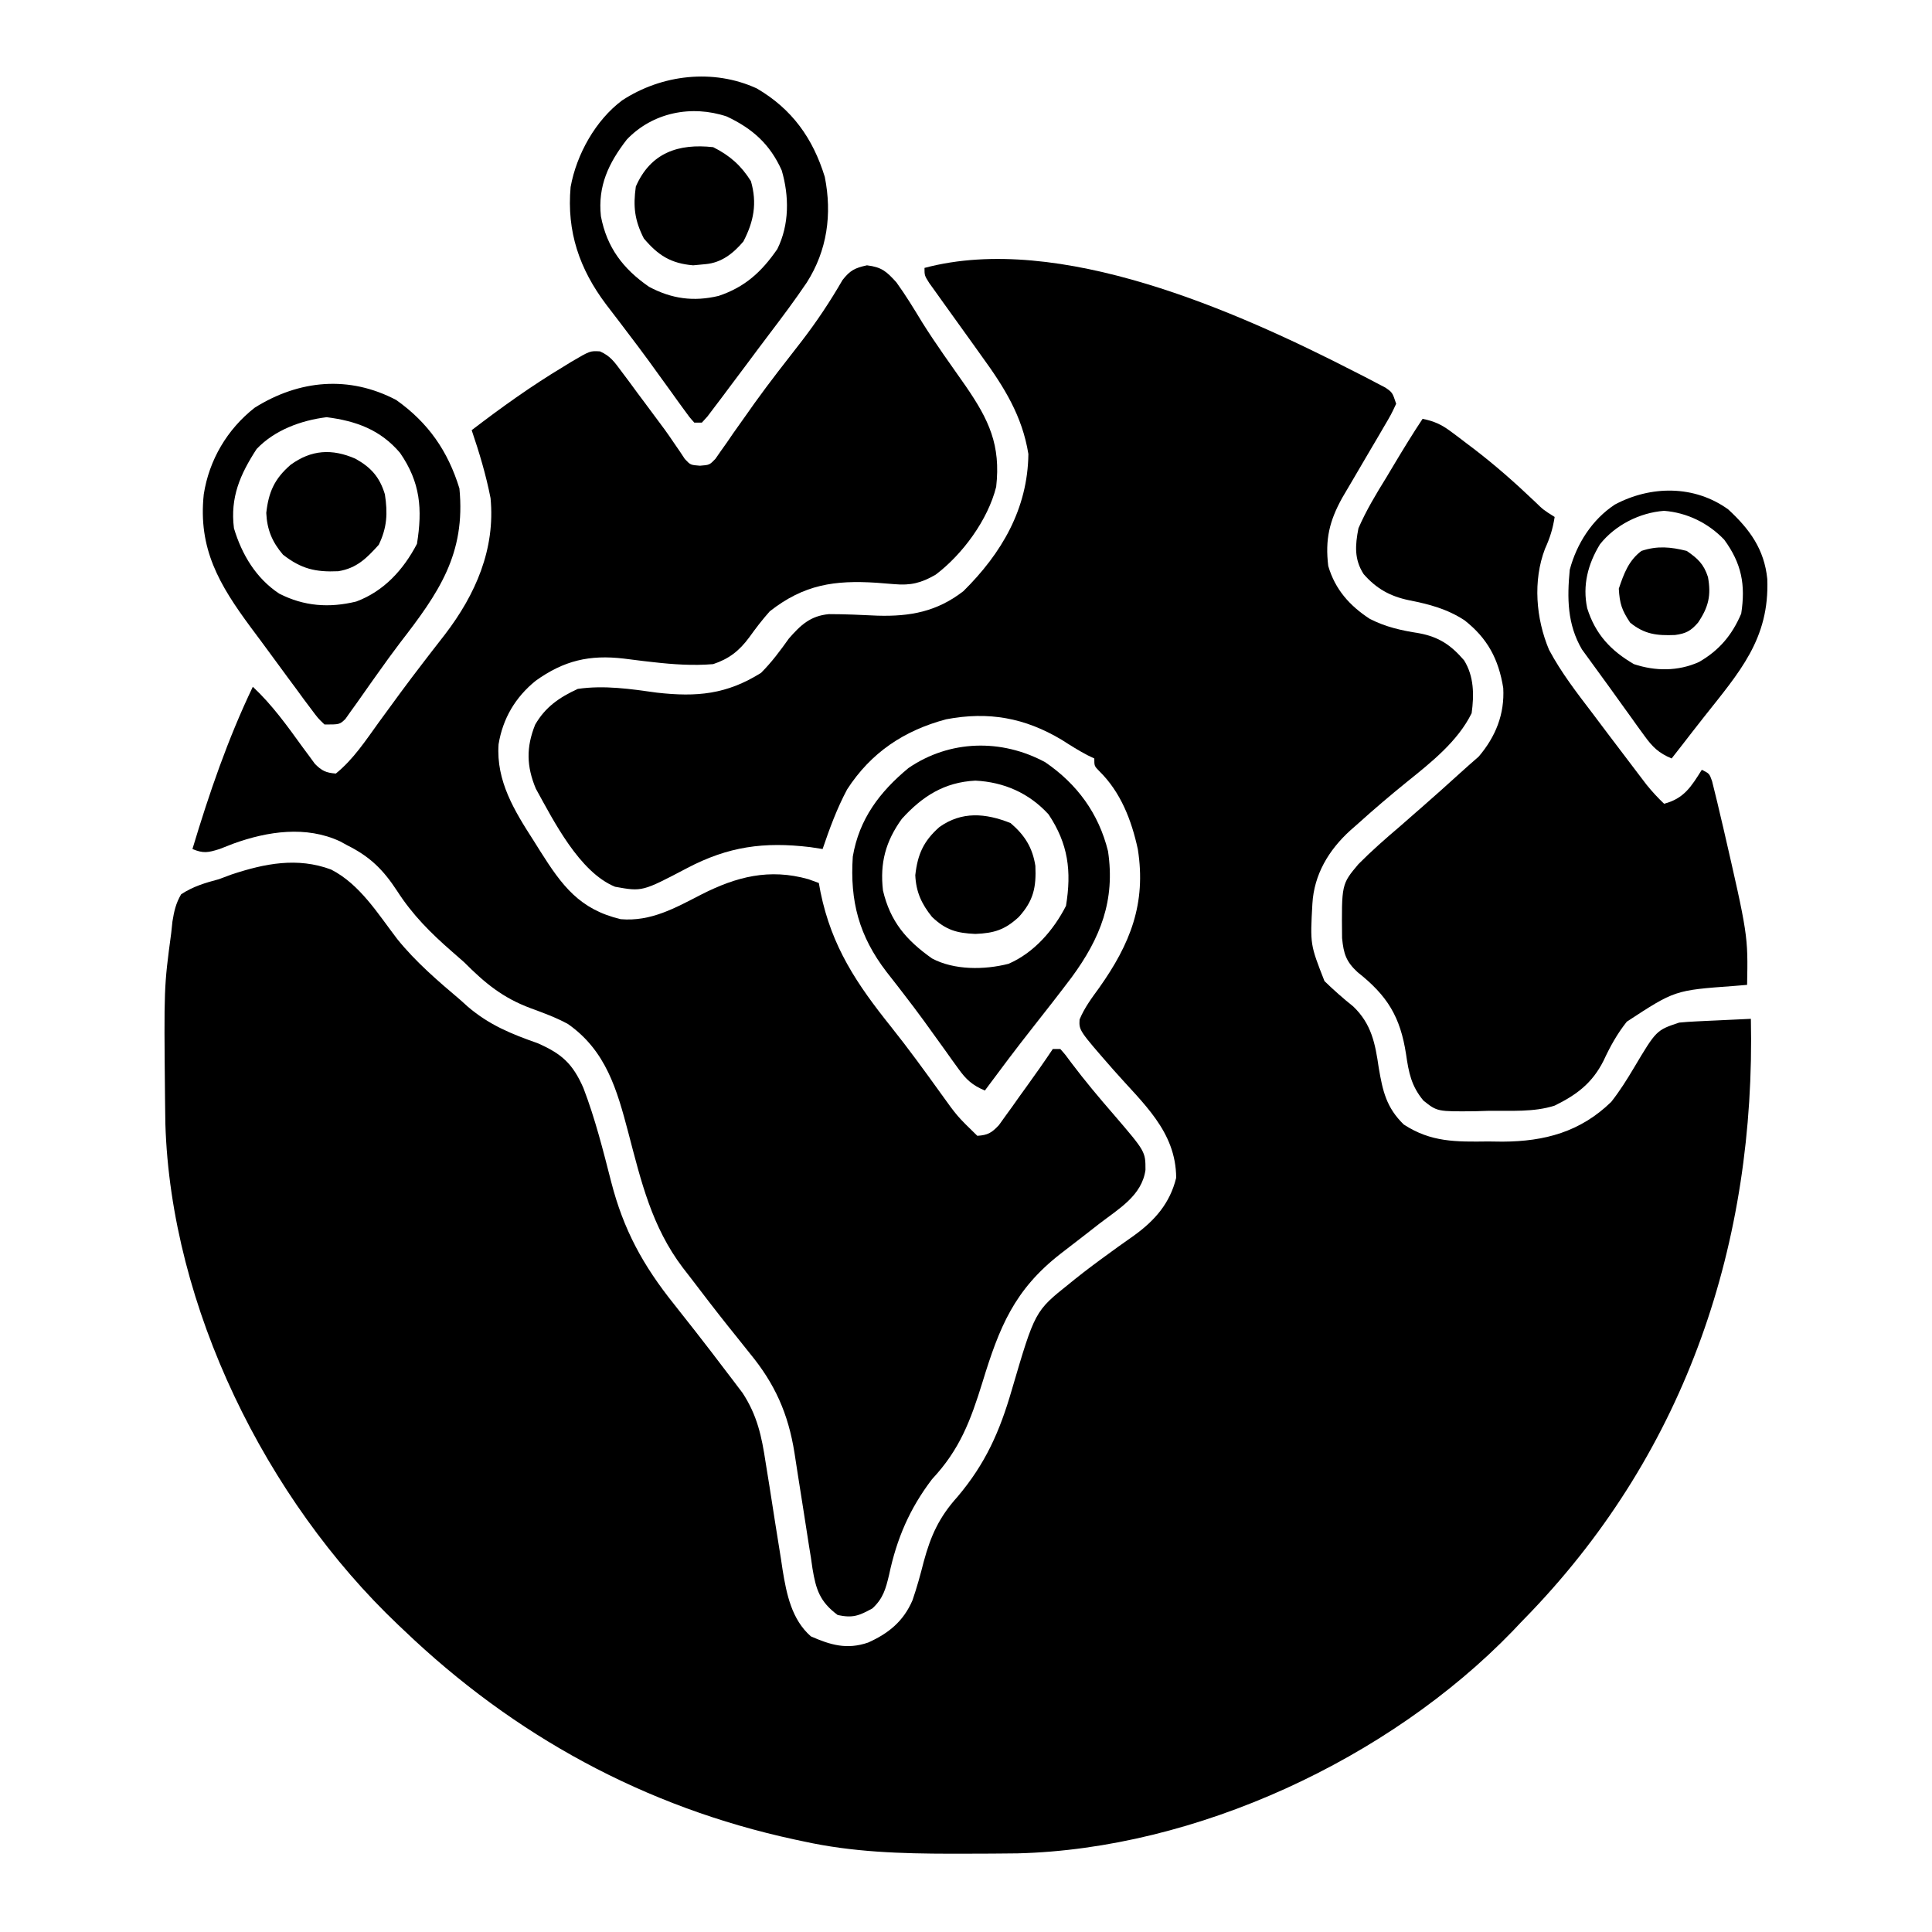 <?xml version="1.0" encoding="UTF-8"?>
<svg version="1.1" xmlns="http://www.w3.org/2000/svg" width="512" height="512">
<path d="M0 0 C1.007 0.512 2.015 1.024 3.053 1.552 C3.979 2.037 4.905 2.523 5.859 3.023 C6.684 3.453 7.509 3.883 8.358 4.326 C10.25 5.625 10.25 5.625 11.25 8.625 C9.927 11.457 9.927 11.457 7.918 14.867 C7.566 15.473 7.214 16.078 6.852 16.702 C5.723 18.64 4.581 20.57 3.438 22.5 C2.307 24.424 1.179 26.349 0.055 28.277 C-0.97 30.033 -2.004 31.784 -3.038 33.535 C-6.469 39.728 -7.599 44.586 -6.75 51.625 C-4.922 57.833 -1.114 62.126 4.25 65.625 C8.474 67.794 12.648 68.71 17.312 69.438 C22.574 70.41 25.786 72.586 29.25 76.625 C31.88 80.856 31.923 85.777 31.25 90.625 C27.603 98.071 20.488 103.696 14.125 108.812 C9.578 112.488 5.152 116.269 0.812 120.188 C0.221 120.705 -0.37 121.223 -0.979 121.757 C-6.635 126.932 -10.503 133.352 -10.953 141.137 C-11.555 151.919 -11.555 151.919 -7.75 161.625 C-5.302 164.011 -2.793 166.215 -0.125 168.352 C4.706 172.976 5.7 178.165 6.625 184.562 C7.683 190.799 8.647 195.124 13.25 199.625 C20.501 204.361 27.128 204.228 35.625 204.125 C36.888 204.14 38.152 204.156 39.453 204.172 C50.622 204.125 60.087 201.576 68.25 193.625 C70.498 190.761 72.395 187.754 74.25 184.625 C80.194 174.644 80.194 174.644 86.25 172.625 C87.73 172.479 89.214 172.378 90.699 172.309 C91.547 172.267 92.394 172.225 93.268 172.182 C94.149 172.142 95.03 172.103 95.938 172.062 C97.277 171.998 97.277 171.998 98.643 171.932 C100.845 171.826 103.047 171.724 105.25 171.625 C106.518 230.789 88.287 285.587 46.953 328.832 C45.615 330.215 45.615 330.215 44.25 331.625 C43.544 332.371 42.837 333.118 42.109 333.887 C9.33 367.799 -41.763 391.606 -89.11 392.786 C-90.62 392.806 -92.13 392.819 -93.641 392.828 C-94.459 392.835 -95.278 392.842 -96.121 392.849 C-98.748 392.867 -101.374 392.873 -104 392.875 C-104.897 392.876 -105.795 392.876 -106.719 392.877 C-119.948 392.861 -132.783 392.477 -145.75 389.625 C-146.562 389.453 -147.373 389.282 -148.209 389.105 C-187.873 380.535 -222.525 361.599 -251.75 333.625 C-252.247 333.155 -252.745 332.685 -253.257 332.2 C-288.238 299.006 -313.453 248.031 -314.927 199.442 C-314.953 197.952 -314.973 196.462 -314.988 194.973 C-314.998 194.163 -315.008 193.353 -315.019 192.519 C-315.304 163.257 -315.304 163.257 -313.375 148.875 C-313.268 147.872 -313.162 146.869 -313.052 145.836 C-312.6 143.068 -312.161 141.051 -310.75 138.625 C-307.6 136.544 -304.376 135.589 -300.75 134.625 C-299.068 133.999 -299.068 133.999 -297.352 133.359 C-288.548 130.448 -279.946 128.739 -271 132.062 C-263.33 135.995 -258.581 143.827 -253.461 150.5 C-248.587 156.554 -242.667 161.622 -236.75 166.625 C-236.096 167.214 -235.443 167.803 -234.77 168.41 C-229.086 173.262 -223.268 175.625 -216.301 178.07 C-209.822 180.907 -206.976 183.532 -204.152 189.93 C-201.043 198.04 -198.923 206.454 -196.773 214.858 C-193.495 227.583 -188.335 236.999 -180.125 247.25 C-178.896 248.809 -177.668 250.369 -176.441 251.93 C-175.521 253.097 -175.521 253.097 -174.583 254.288 C-171.706 257.956 -168.875 261.657 -166.062 265.375 C-165.57 266.018 -165.077 266.661 -164.57 267.323 C-164.11 267.933 -163.65 268.543 -163.176 269.172 C-162.778 269.696 -162.38 270.221 -161.97 270.761 C-158.063 276.731 -156.897 282.271 -155.848 289.211 C-155.511 291.297 -155.175 293.383 -154.838 295.469 C-154.323 298.735 -153.812 302.003 -153.305 305.271 C-152.809 308.44 -152.298 311.607 -151.785 314.773 C-151.64 315.741 -151.495 316.709 -151.346 317.707 C-150.305 324.09 -148.946 330.831 -143.855 335.281 C-138.663 337.565 -134.331 338.846 -128.711 336.93 C-123.296 334.516 -119.328 331.301 -116.922 325.695 C-115.766 322.338 -114.832 318.95 -113.961 315.508 C-112.085 308.576 -109.864 303.689 -105.043 298.332 C-97.568 289.507 -93.806 280.966 -90.625 270 C-84.483 249.091 -84.483 249.091 -75.438 241.875 C-74.934 241.467 -74.431 241.058 -73.912 240.637 C-70.87 238.198 -67.747 235.884 -64.586 233.602 C-63.877 233.086 -63.169 232.57 -62.439 232.038 C-61.059 231.04 -59.67 230.056 -58.27 229.087 C-52.723 225.092 -48.698 220.519 -47.051 213.754 C-47.107 201.361 -55.942 193.973 -63.664 185.164 C-72.808 174.707 -72.808 174.707 -72.652 171.809 C-71.361 168.684 -69.416 166.089 -67.438 163.375 C-59.228 151.775 -54.943 141.09 -57.215 126.676 C-58.872 119.018 -61.733 111.559 -67.438 105.973 C-68.75 104.625 -68.75 104.625 -68.75 102.625 C-69.597 102.221 -69.597 102.221 -70.461 101.809 C-72.868 100.564 -75.094 99.148 -77.375 97.688 C-87.156 91.839 -96.762 90.106 -108.016 92.246 C-119.182 95.223 -127.933 101.065 -134.246 110.816 C-136.955 115.876 -138.905 121.2 -140.75 126.625 C-141.822 126.46 -142.895 126.295 -144 126.125 C-156.322 124.645 -165.745 125.943 -176.695 131.7 C-188.542 137.925 -188.542 137.925 -195.75 136.625 C-205.199 132.759 -212.015 119.205 -216.75 110.625 C-219.228 104.702 -219.33 99.651 -216.926 93.668 C-214.221 88.968 -210.474 86.418 -205.625 84.188 C-198.604 83.168 -191.614 84.208 -184.625 85.188 C-174.102 86.376 -166.18 85.662 -157.062 79.938 C-154.259 77.134 -151.986 74.073 -149.691 70.844 C-146.565 67.27 -143.998 64.834 -139.086 64.377 C-134.79 64.374 -130.514 64.577 -126.223 64.781 C-117.524 65.033 -110.448 63.719 -103.445 58.289 C-93.287 48.249 -86.387 36.443 -86.219 21.938 C-87.834 11.866 -92.65 4.192 -98.562 -3.938 C-99.592 -5.383 -99.592 -5.383 -100.643 -6.857 C-103.355 -10.663 -106.087 -14.456 -108.822 -18.246 C-109.462 -19.143 -110.102 -20.04 -110.762 -20.965 C-111.625 -22.167 -111.625 -22.167 -112.507 -23.394 C-113.75 -25.375 -113.75 -25.375 -113.75 -27.375 C-78.055 -36.894 -30.807 -15.784 0 0 Z " fill="#000000" transform="translate(358.75,98.375)"/>
<path d="M0 0 C3.906 0.488 5.147 1.574 7.809 4.52 C10.277 7.928 12.451 11.511 14.634 15.106 C18.264 20.906 22.295 26.451 26.212 32.059 C32.323 40.957 35.496 47.643 34.25 58.688 C32.062 67.467 25.323 76.614 18.211 81.98 C14.378 84.19 11.62 84.884 7.238 84.496 C6.485 84.437 5.731 84.378 4.955 84.317 C4.166 84.253 3.376 84.19 2.562 84.125 C-8.581 83.407 -16.681 84.574 -25.75 91.688 C-27.738 93.914 -29.487 96.206 -31.223 98.633 C-33.873 102.198 -36.566 104.293 -40.75 105.688 C-46.052 106.134 -51.331 105.766 -56.605 105.168 C-57.905 105.022 -57.905 105.022 -59.231 104.872 C-60.957 104.67 -62.682 104.454 -64.404 104.223 C-73.531 103.142 -80.331 104.743 -87.809 110.113 C-93.187 114.474 -96.507 120.107 -97.625 126.938 C-98.297 136.682 -93.417 144.578 -88.312 152.5 C-87.453 153.872 -87.453 153.872 -86.576 155.271 C-80.824 164.373 -76.18 170.685 -65.25 173.281 C-57.232 173.966 -50.787 170.291 -43.863 166.73 C-34.58 162.014 -25.873 159.763 -15.5 162.688 C-14.592 163.018 -13.685 163.347 -12.75 163.688 C-12.603 164.487 -12.456 165.286 -12.305 166.109 C-9.342 180.618 -2.653 190.507 6.434 201.859 C10.993 207.57 15.277 213.475 19.543 219.406 C23.908 225.497 23.908 225.497 29.25 230.688 C32.029 230.512 33.039 229.911 34.958 227.877 C35.51 227.106 36.063 226.334 36.633 225.539 C37.243 224.699 37.852 223.858 38.48 222.992 C39.106 222.108 39.731 221.224 40.375 220.312 C41.008 219.436 41.641 218.559 42.293 217.656 C44.664 214.365 47 211.063 49.25 207.688 C49.91 207.688 50.57 207.688 51.25 207.688 C52.59 209.199 52.59 209.199 54.188 211.375 C57.729 216.077 61.485 220.549 65.342 224.993 C73.823 234.871 73.823 234.871 73.812 239.75 C72.839 246.562 66.759 250 61.562 254 C60.319 254.97 59.075 255.94 57.832 256.91 C55.668 258.591 53.498 260.265 51.324 261.934 C39.022 271.51 35.074 281.425 30.598 296.047 C27.464 306.162 24.607 313.836 17.25 321.688 C11.304 329.506 7.907 337.414 5.875 347 C4.989 350.722 4.294 353.318 1.438 355.938 C-2.135 357.899 -3.761 358.536 -7.75 357.688 C-12.495 354.152 -13.512 350.936 -14.434 345.364 C-14.57 344.415 -14.707 343.466 -14.848 342.488 C-15.009 341.498 -15.17 340.508 -15.336 339.488 C-15.847 336.328 -16.332 333.165 -16.812 330 C-17.3 326.854 -17.793 323.709 -18.3 320.566 C-18.614 318.614 -18.917 316.661 -19.205 314.706 C-20.855 304.329 -24.394 296.387 -31.062 288.312 C-32.307 286.755 -33.551 285.196 -34.793 283.637 C-35.76 282.431 -35.76 282.431 -36.748 281.201 C-40.184 276.888 -43.538 272.515 -46.875 268.125 C-47.502 267.317 -48.129 266.509 -48.775 265.676 C-57.018 254.807 -59.837 242.815 -63.245 229.826 C-66.235 218.49 -69.137 208.155 -79.223 201.07 C-82.404 199.33 -85.73 198.122 -89.125 196.875 C-96.492 194.133 -101.194 190.269 -106.75 184.688 C-107.804 183.75 -108.866 182.821 -109.934 181.898 C-115.61 176.953 -120.415 172.164 -124.5 165.812 C-128.212 160.14 -131.692 156.706 -137.75 153.688 C-138.361 153.352 -138.972 153.017 -139.602 152.672 C-148.618 148.451 -158.846 149.987 -167.875 153.25 C-169.094 153.726 -170.314 154.201 -171.57 154.691 C-174.635 155.651 -175.846 155.894 -178.75 154.688 C-174.326 139.967 -169.398 125.572 -162.75 111.688 C-157.587 116.513 -153.609 122.089 -149.479 127.801 C-148.652 128.913 -148.652 128.913 -147.809 130.047 C-147.317 130.722 -146.825 131.397 -146.318 132.093 C-144.47 133.972 -143.368 134.482 -140.75 134.688 C-136.115 130.938 -132.842 125.932 -129.375 121.125 C-125.531 115.831 -121.673 110.558 -117.676 105.379 C-116.676 104.076 -116.676 104.076 -115.656 102.746 C-114.383 101.092 -113.103 99.444 -111.813 97.802 C-103.716 87.221 -98.449 75.198 -99.75 61.688 C-100.954 55.534 -102.732 49.618 -104.75 43.688 C-96.931 37.701 -89.008 32.014 -80.562 26.938 C-79.845 26.496 -79.127 26.054 -78.387 25.598 C-73.371 22.651 -73.371 22.651 -70.756 22.805 C-67.989 24.022 -66.866 25.677 -65.07 28.098 C-64.388 29.006 -63.706 29.914 -63.004 30.85 C-62.301 31.807 -61.599 32.764 -60.875 33.75 C-60.18 34.68 -59.485 35.61 -58.77 36.568 C-53.134 44.119 -53.134 44.119 -51.081 47.156 C-50.577 47.887 -50.074 48.618 -49.555 49.371 C-49.129 50.015 -48.704 50.659 -48.265 51.322 C-46.773 52.912 -46.773 52.912 -44.261 53.108 C-41.718 52.91 -41.718 52.91 -40.151 51.277 C-39.463 50.283 -39.463 50.283 -38.762 49.27 C-38.228 48.52 -37.695 47.77 -37.145 46.998 C-36.581 46.174 -36.018 45.349 -35.438 44.5 C-34.203 42.755 -32.966 41.012 -31.727 39.27 C-31.081 38.355 -30.436 37.441 -29.771 36.499 C-25.776 30.942 -21.548 25.559 -17.344 20.159 C-13.323 14.936 -9.779 9.618 -6.479 3.907 C-4.463 1.32 -3.169 0.697 0 0 Z " fill="#000000" transform="translate(229.75,70.312)"/>
<path d="M0 0 C3.019 0.599 5.008 1.5 7.469 3.336 C8.117 3.818 8.765 4.3 9.433 4.797 C10.115 5.318 10.797 5.839 11.5 6.375 C12.205 6.907 12.909 7.439 13.635 7.988 C19.269 12.304 24.507 16.93 29.645 21.82 C31.996 24.111 31.996 24.111 35 26 C34.511 29.132 33.762 31.524 32.438 34.438 C29.204 42.921 30.032 52.926 33.508 61.195 C36.724 67.24 40.86 72.573 45 78 C46.369 79.819 47.738 81.638 49.105 83.457 C51.916 87.179 54.728 90.899 57.559 94.605 C58.15 95.38 58.741 96.155 59.349 96.954 C60.81 98.765 62.318 100.396 64 102 C69.295 100.638 71.237 97.397 74 93 C76 94 76 94 76.714 95.996 C76.93 96.872 77.145 97.749 77.367 98.652 C77.611 99.645 77.855 100.637 78.107 101.659 C78.487 103.282 78.487 103.282 78.875 104.938 C79.137 106.044 79.4 107.15 79.67 108.29 C86.251 136.905 86.251 136.905 86 150 C84.817 150.098 83.633 150.196 82.414 150.297 C66.827 151.437 66.827 151.437 54.125 159.75 C51.533 163.009 49.697 166.355 47.949 170.117 C44.943 176.079 40.792 179.156 35 182 C29.439 183.784 23.4 183.308 17.625 183.375 C16.406 183.412 15.186 183.45 13.93 183.488 C3.884 183.587 3.884 183.587 0.227 180.672 C-2.986 176.817 -3.668 173.287 -4.379 168.387 C-5.906 158.442 -9.329 152.865 -17.23 146.641 C-20.281 143.813 -20.925 141.76 -21.336 137.609 C-21.48 123.328 -21.48 123.328 -17 118 C-13.495 114.467 -9.795 111.218 -6 108 C-4.644 106.814 -3.29 105.627 -1.938 104.438 C-1.311 103.892 -0.685 103.347 -0.039 102.785 C3.249 99.907 6.506 96.995 9.738 94.055 C11.432 92.516 13.148 91.002 14.875 89.5 C19.352 84.233 21.763 78.279 21.375 71.324 C20.142 63.684 17.235 58.2 11.137 53.398 C6.492 50.359 1.768 49.128 -3.625 48.062 C-8.592 47.026 -12.245 45.007 -15.624 41.143 C-18.154 37.204 -17.868 33.499 -17 29 C-14.952 24.271 -12.331 19.936 -9.625 15.562 C-8.917 14.382 -8.212 13.2 -7.508 12.018 C-5.076 7.961 -2.624 3.936 0 0 Z " fill="#000000" transform="translate(377,111)"/>
<path d="M0 0 C8.454 5.787 14.151 13.548 16.637 23.566 C18.58 36.586 14.649 46.587 7 57 C3.548 61.573 0.016 66.082 -3.531 70.582 C-7.787 75.982 -11.906 81.477 -16 87 C-19.308 85.606 -20.952 84.117 -23.031 81.211 C-23.868 80.057 -23.868 80.057 -24.721 78.88 C-25.308 78.054 -25.895 77.227 -26.5 76.375 C-27.746 74.645 -28.994 72.916 -30.242 71.188 C-30.868 70.317 -31.495 69.447 -32.14 68.551 C-33.874 66.172 -35.646 63.83 -37.445 61.5 C-37.982 60.802 -38.519 60.104 -39.072 59.385 C-40.072 58.091 -41.078 56.801 -42.092 55.517 C-49.35 46.05 -51.789 36.828 -51 25 C-49.321 15.067 -43.905 7.887 -36.254 1.543 C-25.299 -5.956 -11.577 -6.255 0 0 Z M-38 15 C-42.296 20.947 -43.853 26.699 -43 34 C-41.07 42.218 -36.823 47.187 -30 52 C-24.128 55.132 -16.112 55.053 -9.727 53.418 C-2.981 50.498 2.205 44.515 5.5 38.062 C7.009 28.817 6.093 21.64 0.875 13.812 C-4.288 8.172 -10.942 5.251 -18.523 4.875 C-26.722 5.289 -32.561 9.007 -38 15 Z " fill="#000000" transform="translate(277,202)"/>
<path d="M0 0 C8.498 6.027 13.7 13.525 16.75 23.438 C18.448 40.844 11.244 51.145 0.955 64.429 C-1.049 67.065 -2.977 69.743 -4.891 72.445 C-5.517 73.323 -6.143 74.201 -6.788 75.105 C-7.994 76.8 -9.192 78.502 -10.38 80.209 C-10.928 80.969 -11.475 81.729 -12.039 82.512 C-12.516 83.187 -12.992 83.862 -13.483 84.557 C-15 86 -15 86 -19 86 C-20.732 84.342 -20.732 84.342 -22.469 82.004 C-23.117 81.143 -23.765 80.283 -24.433 79.396 C-25.115 78.461 -25.797 77.526 -26.5 76.562 C-27.205 75.612 -27.911 74.661 -28.638 73.682 C-30.079 71.732 -31.515 69.777 -32.943 67.818 C-34.805 65.268 -36.688 62.736 -38.578 60.207 C-46.86 48.995 -52.534 39.449 -51 25 C-49.586 15.888 -44.78 7.742 -37.5 2.043 C-25.709 -5.345 -12.497 -6.565 0 0 Z M-37 13 C-41.371 19.737 -44.028 25.809 -43 34 C-40.903 40.973 -37.145 47.264 -31 51.32 C-24.413 54.684 -17.742 55.157 -10.582 53.41 C-3.246 50.67 1.922 44.983 5.5 38.125 C6.975 28.905 6.429 21.835 1 14 C-4.198 7.887 -10.629 5.556 -18.438 4.562 C-25.208 5.394 -32.249 7.978 -37 13 Z " fill="#000000" transform="translate(105,106)"/>
<path d="M0 0 C9.338 5.457 14.876 13.22 18.016 23.445 C19.988 33.345 18.655 42.954 13.23 51.455 C10.106 56.078 6.773 60.537 3.398 64.979 C1.28 67.77 -0.811 70.579 -2.902 73.391 C-4.35 75.324 -5.8 77.256 -7.25 79.188 C-7.945 80.119 -8.64 81.05 -9.356 82.009 C-10.006 82.865 -10.655 83.72 -11.324 84.602 C-11.901 85.367 -12.478 86.132 -13.073 86.92 C-13.565 87.462 -14.056 88.004 -14.562 88.562 C-15.223 88.562 -15.883 88.562 -16.562 88.562 C-17.853 87.12 -17.853 87.12 -19.328 85.074 C-20.159 83.934 -20.159 83.934 -21.006 82.771 C-21.602 81.939 -22.198 81.107 -22.812 80.25 C-24.075 78.505 -25.338 76.76 -26.602 75.016 C-27.253 74.114 -27.904 73.212 -28.575 72.283 C-30.507 69.638 -32.475 67.026 -34.461 64.422 C-35.086 63.596 -35.711 62.77 -36.354 61.919 C-37.542 60.352 -38.738 58.79 -39.942 57.235 C-47.005 47.838 -50.402 37.95 -49.344 26.117 C-47.779 17.484 -42.741 8.43 -35.68 3.156 C-25.205 -3.694 -11.538 -5.306 0 0 Z M-34.445 13.535 C-39.264 19.763 -42.174 25.824 -41.316 33.871 C-39.739 42.149 -35.436 47.817 -28.562 52.562 C-22.577 55.765 -16.721 56.559 -10.117 54.977 C-3.137 52.65 1.291 48.589 5.438 42.562 C8.637 36.121 8.605 28.539 6.598 21.703 C3.472 14.757 -1.129 10.652 -7.957 7.434 C-17.308 4.307 -27.595 6.358 -34.445 13.535 Z " fill="#000000" transform="translate(200.562,23.438)"/>
<path d="M0 0 C5.738 5.301 9.551 10.581 10.348 18.422 C10.972 34.354 2.944 43.142 -6.473 55.066 C-8.436 57.552 -10.374 60.057 -12.312 62.562 C-13.208 63.709 -14.103 64.855 -15 66 C-18.406 64.581 -20.059 62.976 -22.207 60 C-22.791 59.2 -23.374 58.399 -23.976 57.575 C-24.582 56.725 -25.188 55.875 -25.812 55 C-26.435 54.138 -27.058 53.276 -27.7 52.388 C-28.926 50.688 -30.149 48.985 -31.368 47.28 C-32.699 45.42 -34.044 43.571 -35.402 41.73 C-36.012 40.891 -36.622 40.052 -37.25 39.188 C-37.75 38.5 -38.25 37.813 -38.766 37.105 C-42.666 30.453 -42.72 23.496 -42 16 C-40.172 9.095 -36.062 2.673 -30.047 -1.285 C-20.51 -6.363 -8.957 -6.467 0 0 Z M-34 9.25 C-37.194 14.49 -38.659 20.127 -37.375 26.188 C-35.197 33.091 -31.15 37.418 -25 41 C-19.32 42.893 -13.259 42.921 -7.75 40.438 C-2.386 37.354 1.027 33.285 3.438 27.625 C4.625 19.972 3.555 14.347 -1.066 8.02 C-5.287 3.612 -10.885 0.858 -17 0.375 C-23.479 0.861 -29.971 4.152 -34 9.25 Z " fill="#000000" transform="translate(458,135)"/>
<path d="M0 0 C4.148 2.312 6.426 4.872 7.812 9.438 C8.576 14.457 8.404 18.21 6.188 22.812 C2.958 26.382 0.362 29.024 -4.551 29.82 C-10.611 30.096 -14.396 29.175 -19.188 25.438 C-22.062 22.068 -23.422 18.804 -23.625 14.375 C-23.002 8.772 -21.417 5.307 -17.188 1.625 C-11.691 -2.383 -6.214 -2.713 0 0 Z " fill="#000000" transform="translate(94.188,121.562)"/>
<path d="M0 0 C3.772 3.233 5.813 6.482 6.574 11.344 C6.821 17.004 6.108 20.542 2.188 24.875 C-1.512 28.304 -4.392 29.175 -9.312 29.375 C-14.239 29.168 -17.145 28.363 -20.812 24.875 C-23.588 21.439 -25.055 18.253 -25.25 13.812 C-24.631 8.245 -23.047 4.76 -18.875 1.062 C-12.946 -3.172 -6.63 -2.652 0 0 Z " fill="#000000" transform="translate(267.812,218.125)"/>
<path d="M0 0 C4.38 2.19 7.394 4.85 10 9 C11.688 14.852 10.769 19.681 8 25 C5.325 28.154 2.213 30.617 -2 31 C-3.093 31.103 -4.186 31.206 -5.312 31.312 C-11.215 30.812 -14.58 28.681 -18.375 24.188 C-20.821 19.39 -21.246 15.751 -20.5 10.438 C-16.584 1.464 -9.203 -1.019 0 0 Z " fill="#000000" transform="translate(189,39)"/>
<path d="M0 0 C2.942 2.023 4.498 3.475 5.625 6.898 C6.514 11.731 5.8 14.849 3 19 C1.092 21.201 -0.202 21.892 -3.082 22.281 C-7.862 22.471 -11.172 22.132 -15 19 C-17.217 15.675 -17.771 13.963 -18 10 C-16.661 6.051 -15.409 2.557 -12 0 C-7.803 -1.399 -4.27 -1.071 0 0 Z " fill="#000000" transform="translate(447,146)"/>
</svg>

